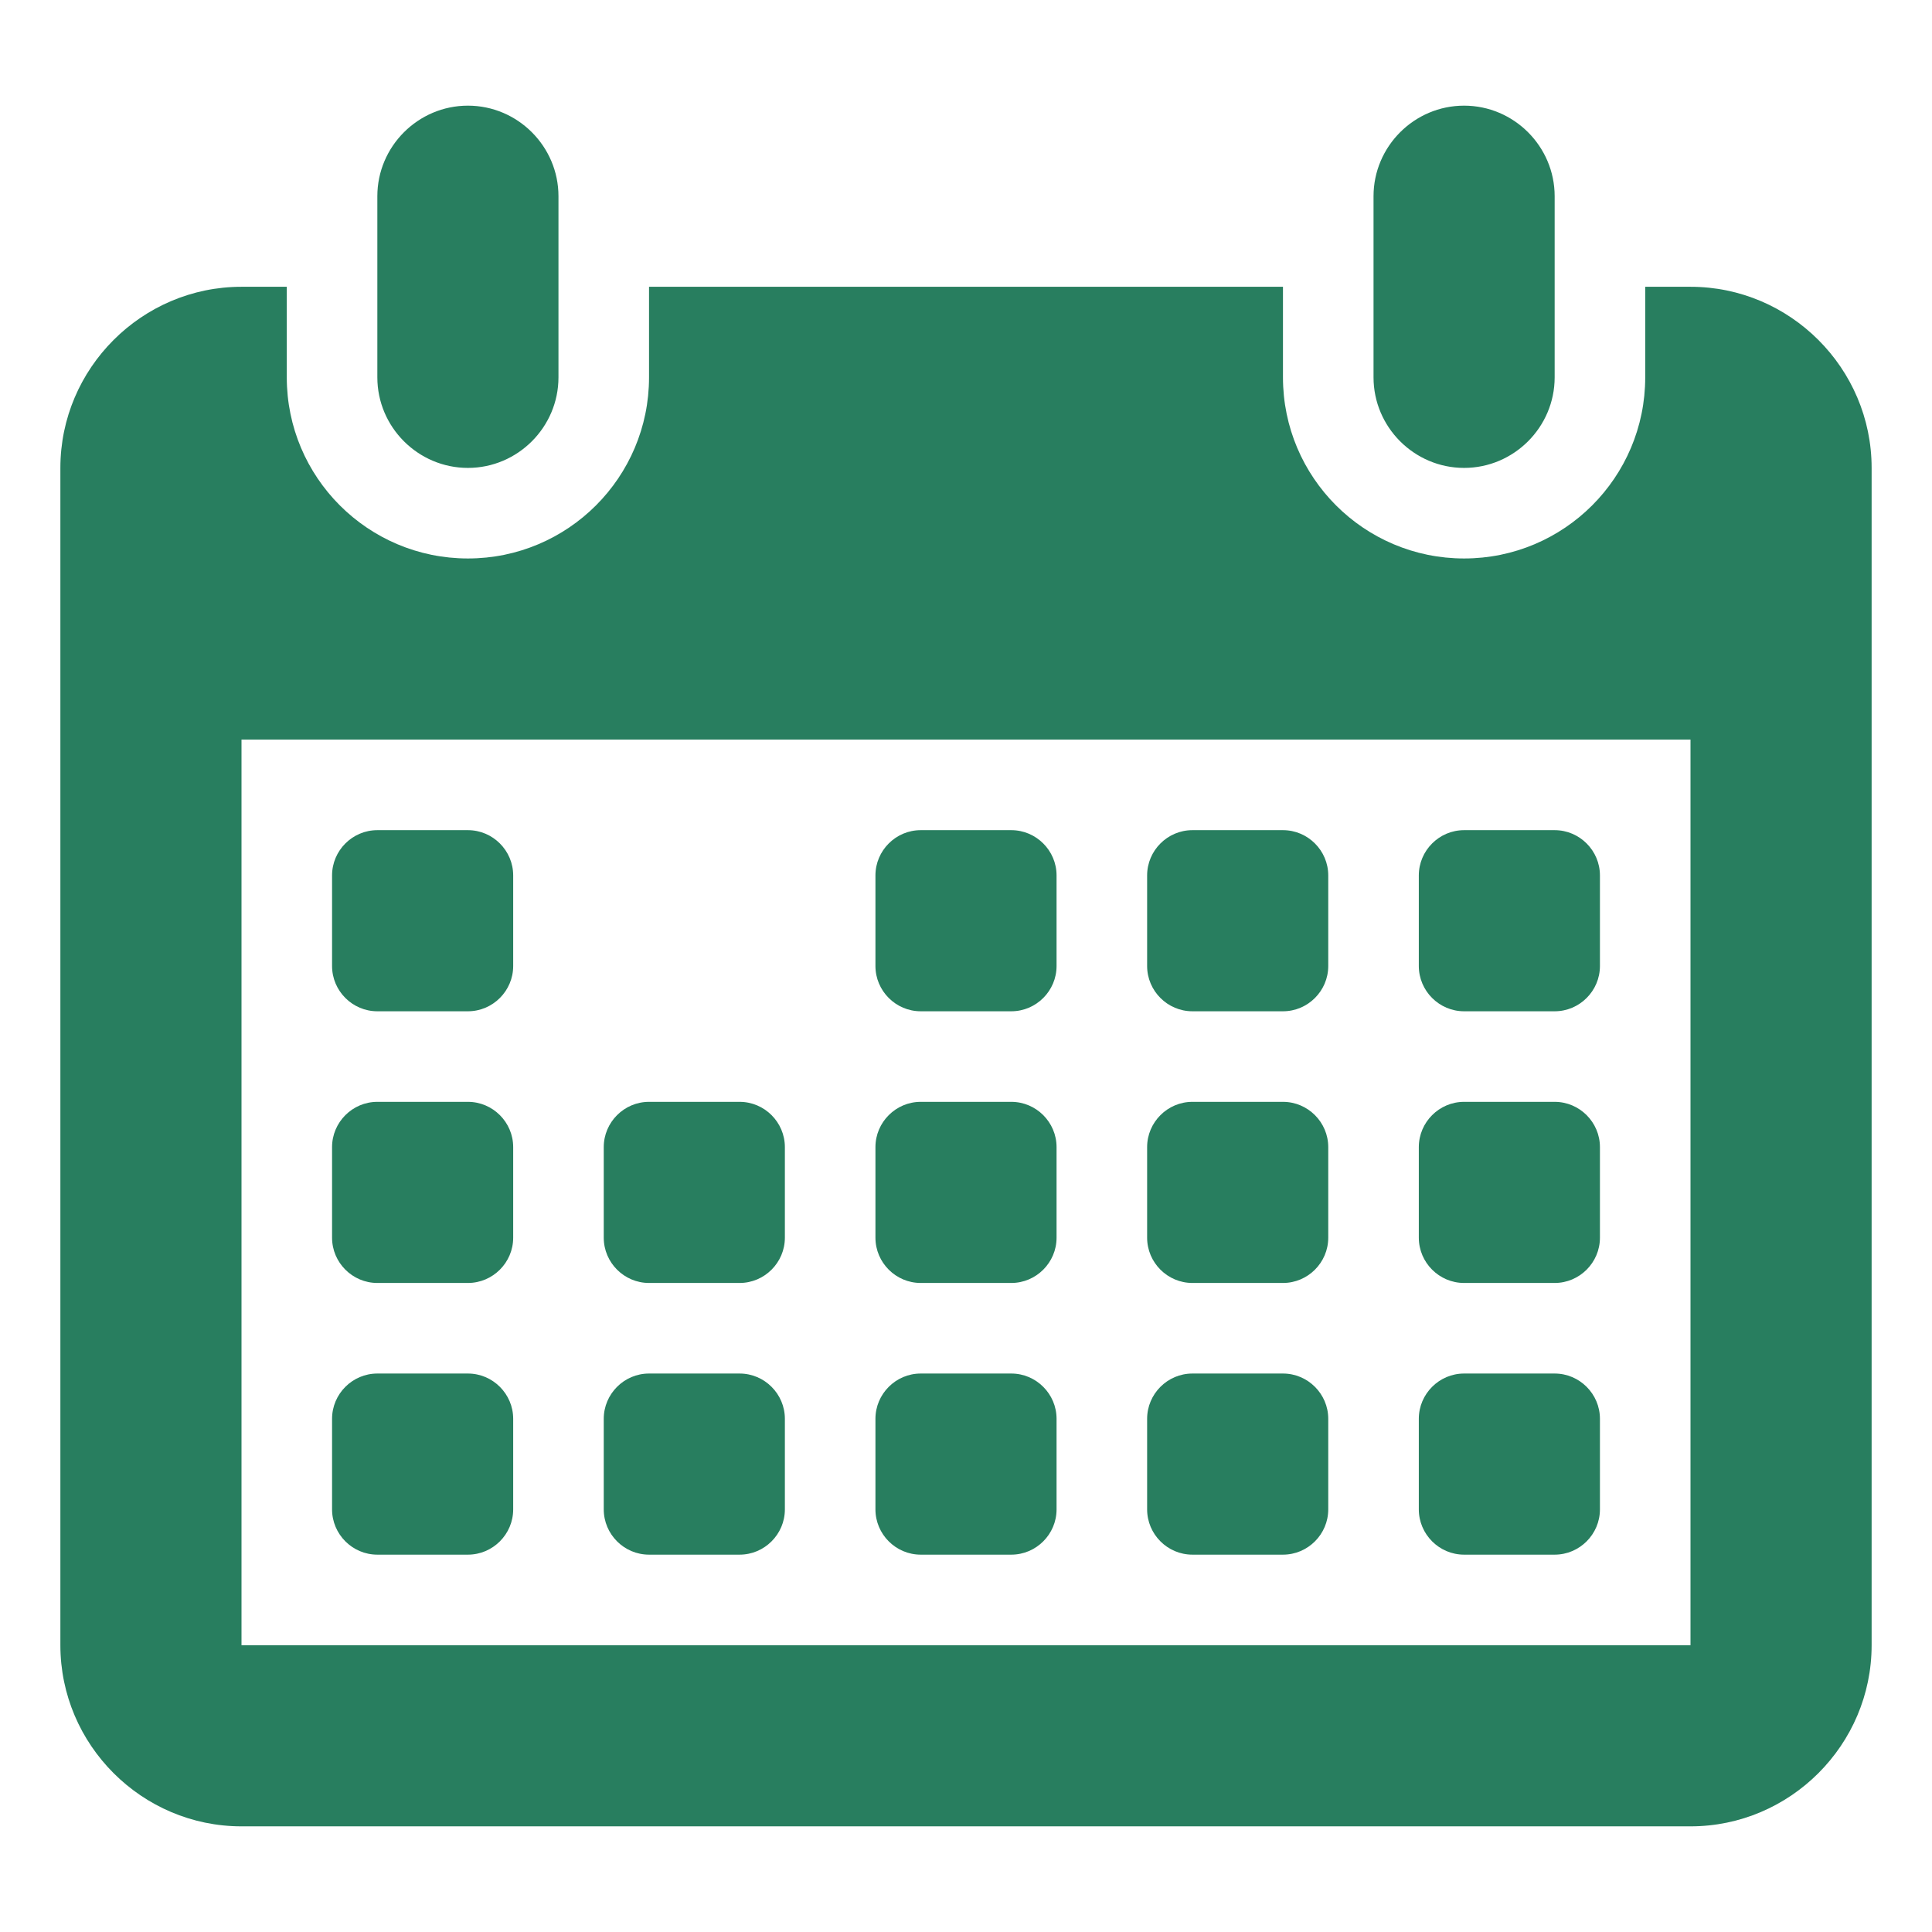 <?xml version="1.0" encoding="utf-8"?>
<!-- Generator: Adobe Illustrator 27.4.0, SVG Export Plug-In . SVG Version: 6.00 Build 0)  -->
<svg version="1.1" id="Layer_1" xmlns="http://www.w3.org/2000/svg" xmlns:xlink="http://www.w3.org/1999/xlink" x="0px" y="0px"
	 viewBox="0 0 512 512" style="enable-background:new 0 0 512 512;" xml:space="preserve">
<style type="text/css">
	.st0{fill:#287E5F;}
</style>
<path class="st0" d="M100,100V52c0-13.2,10.8-24,24-24s24,10.8,24,24v48c0,13.2-10.8,24-24,24S100,113.2,100,100z M496,124v312
	c0,26.4-21.6,48-48,48H64c-26.4,0-48-21.6-48-48V124c0-26.4,21.6-48,48-48h12v24c0,26.5,21.5,48,48,48s48-21.5,48-48V76h168v24
	c0,26.5,21.5,48,48,48s48-21.5,48-48V76h12C474.4,76,496,97.6,496,124z M448,196H64v240h384V196z M388,124c13.2,0,24-10.8,24-24V52
	c0-13.2-10.8-24-24-24s-24,10.8-24,24v48C364,113.2,374.8,124,388,124z M100,268h24c6.6,0,12-5.4,12-12v-24c0-6.6-5.4-12-12-12h-24
	c-6.6,0-12,5.4-12,12v24C88,262.6,93.4,268,100,268z M100,340h24c6.6,0,12-5.4,12-12v-24c0-6.6-5.4-12-12-12h-24
	c-6.6,0-12,5.4-12,12v24C88,334.6,93.4,340,100,340z M100,412h24c6.6,0,12-5.4,12-12v-24c0-6.6-5.4-12-12-12h-24
	c-6.6,0-12,5.4-12,12v24C88,406.6,93.4,412,100,412z M172,340h24c6.6,0,12-5.4,12-12v-24c0-6.6-5.4-12-12-12h-24
	c-6.6,0-12,5.4-12,12v24C160,334.6,165.4,340,172,340z M172,412h24c6.6,0,12-5.4,12-12v-24c0-6.6-5.4-12-12-12h-24
	c-6.6,0-12,5.4-12,12v24C160,406.6,165.4,412,172,412z M244,268h24c6.6,0,12-5.4,12-12v-24c0-6.6-5.4-12-12-12h-24
	c-6.6,0-12,5.4-12,12v24C232,262.6,237.4,268,244,268z M244,340h24c6.6,0,12-5.4,12-12v-24c0-6.6-5.4-12-12-12h-24
	c-6.6,0-12,5.4-12,12v24C232,334.6,237.4,340,244,340z M244,412h24c6.6,0,12-5.4,12-12v-24c0-6.6-5.4-12-12-12h-24
	c-6.6,0-12,5.4-12,12v24C232,406.6,237.4,412,244,412z M316,268h24c6.6,0,12-5.4,12-12v-24c0-6.6-5.4-12-12-12h-24
	c-6.6,0-12,5.4-12,12v24C304,262.6,309.4,268,316,268z M316,340h24c6.6,0,12-5.4,12-12v-24c0-6.6-5.4-12-12-12h-24
	c-6.6,0-12,5.4-12,12v24C304,334.6,309.4,340,316,340z M316,412h24c6.6,0,12-5.4,12-12v-24c0-6.6-5.4-12-12-12h-24
	c-6.6,0-12,5.4-12,12v24C304,406.6,309.4,412,316,412z M388,268h24c6.6,0,12-5.4,12-12v-24c0-6.6-5.4-12-12-12h-24
	c-6.6,0-12,5.4-12,12v24C376,262.6,381.4,268,388,268z M388,340h24c6.6,0,12-5.4,12-12v-24c0-6.6-5.4-12-12-12h-24
	c-6.6,0-12,5.4-12,12v24C376,334.6,381.4,340,388,340z M388,412h24c6.6,0,12-5.4,12-12v-24c0-6.6-5.4-12-12-12h-24
	c-6.6,0-12,5.4-12,12v24C376,406.6,381.4,412,388,412z"/>
</svg>
